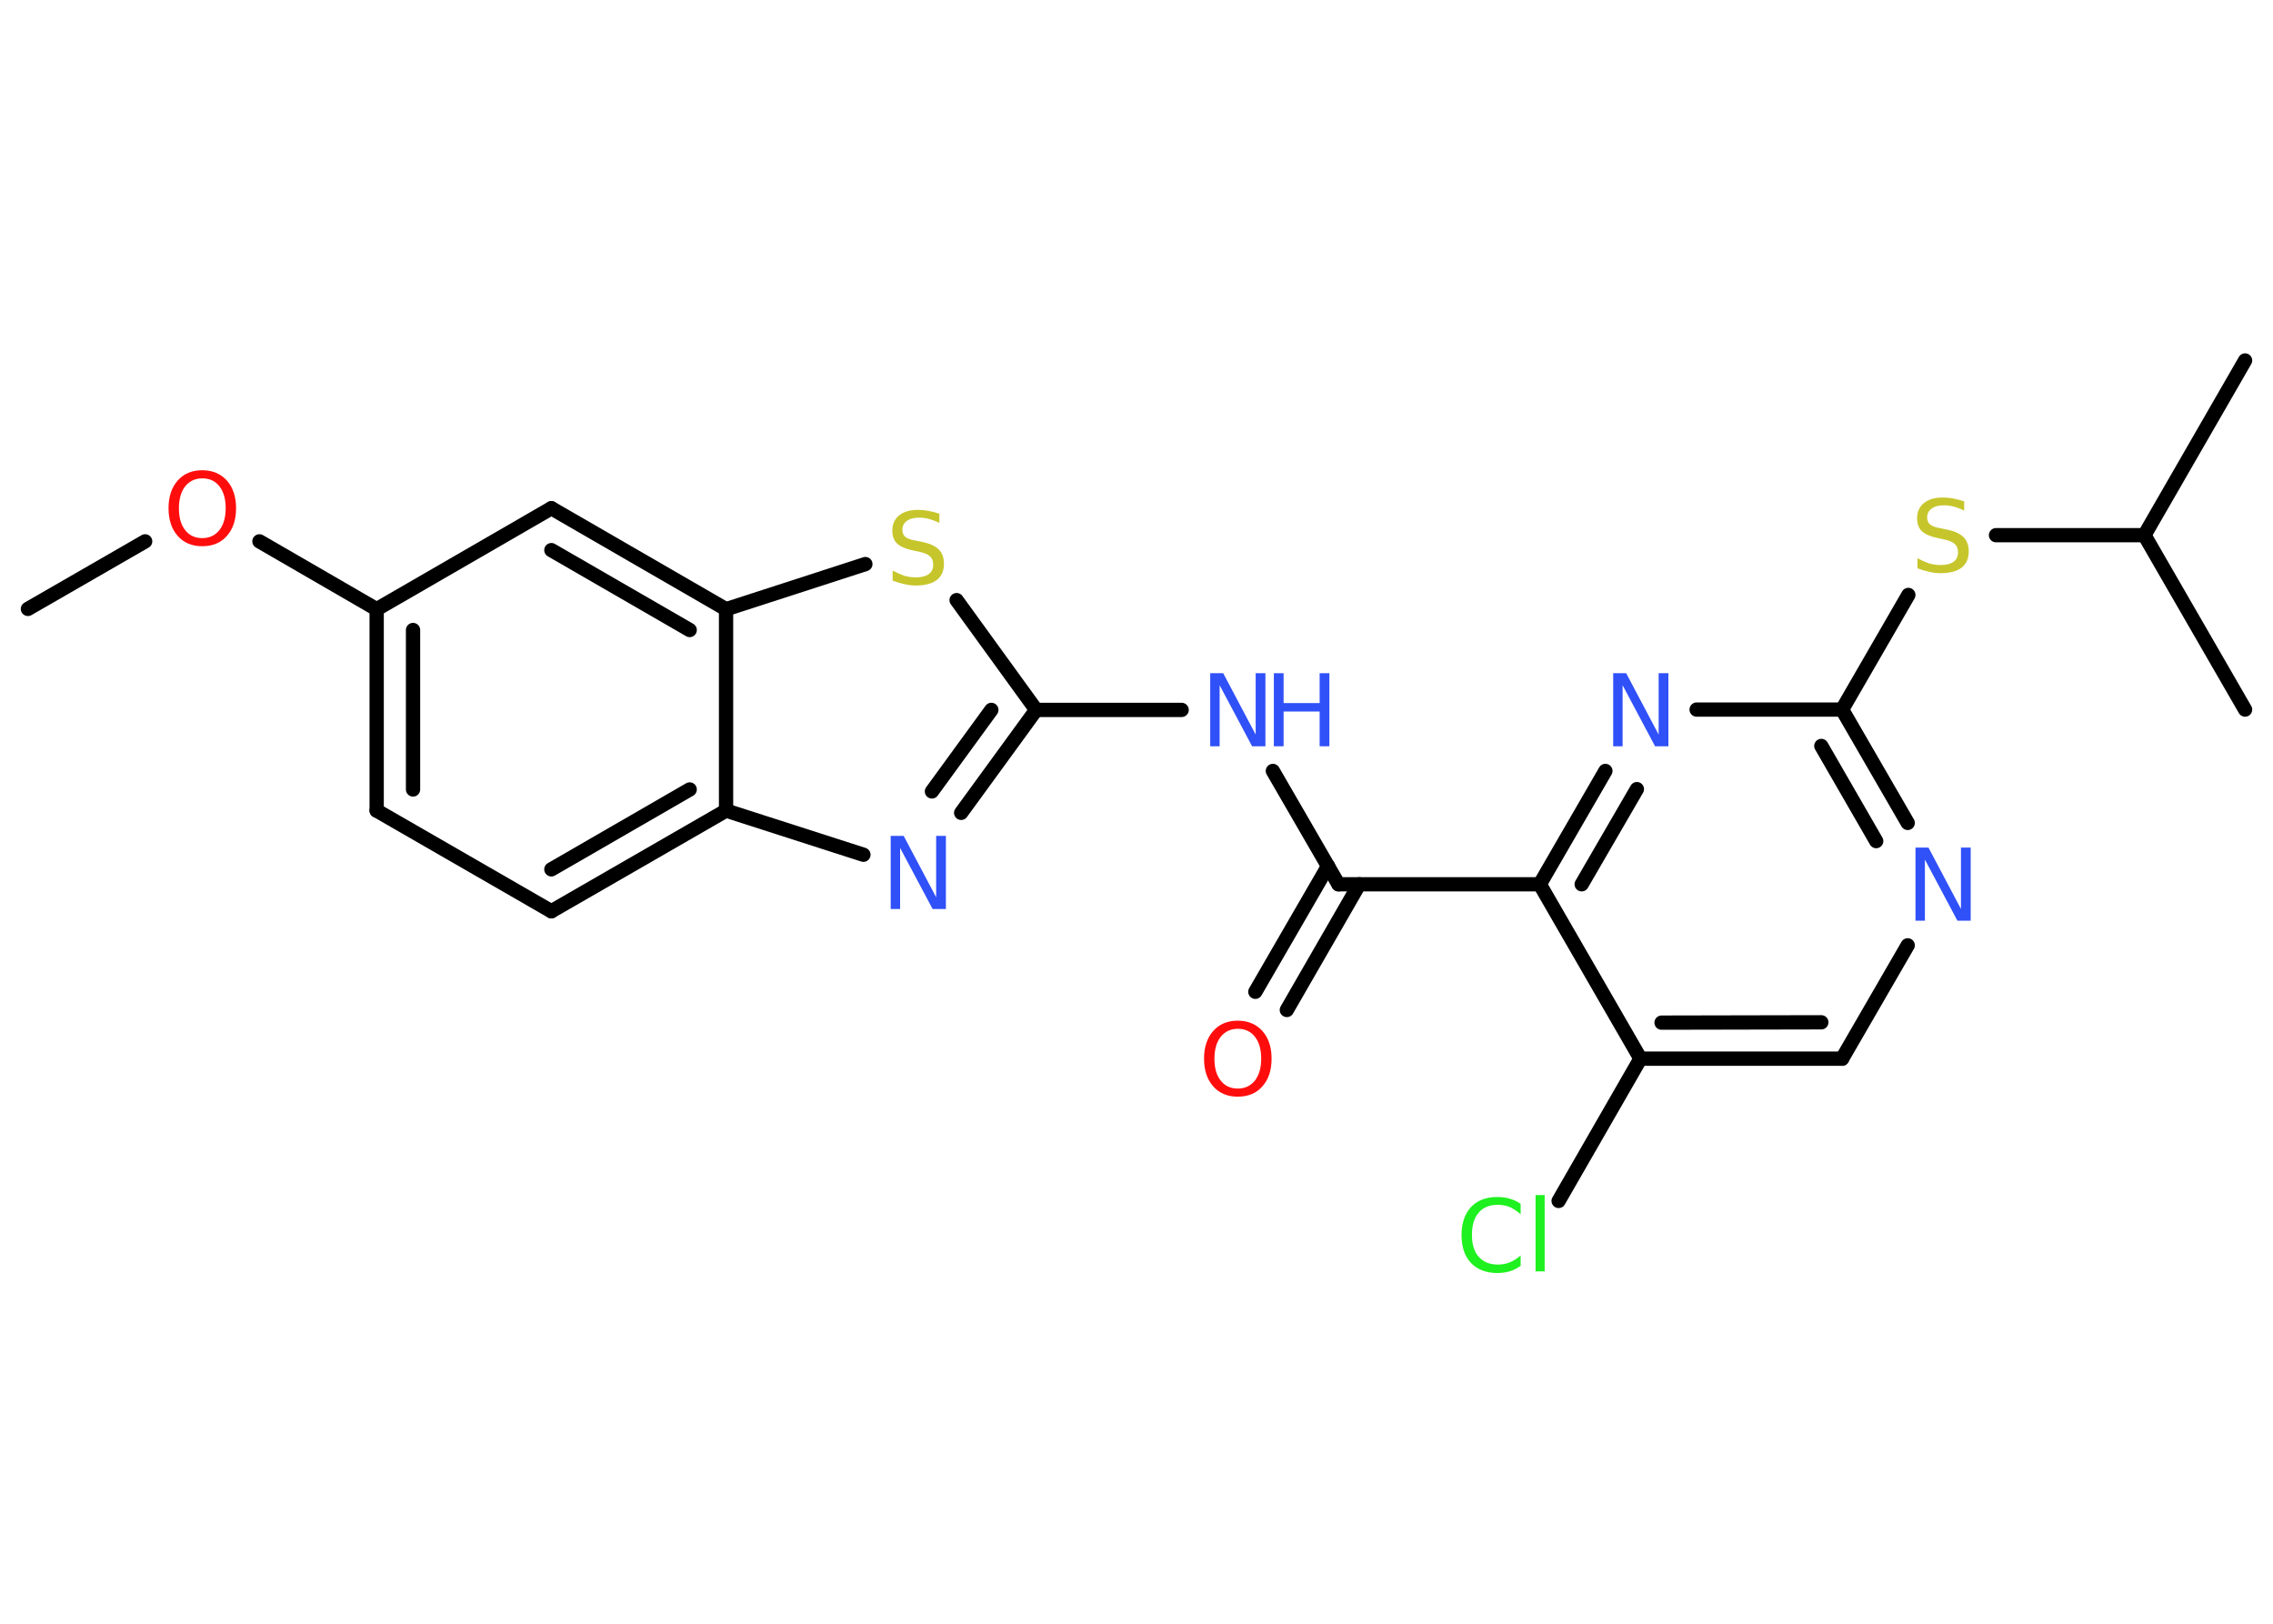 <?xml version='1.0' encoding='UTF-8'?>
<!DOCTYPE svg PUBLIC "-//W3C//DTD SVG 1.1//EN" "http://www.w3.org/Graphics/SVG/1.1/DTD/svg11.dtd">
<svg version='1.2' xmlns='http://www.w3.org/2000/svg' xmlns:xlink='http://www.w3.org/1999/xlink' width='70.0mm' height='50.0mm' viewBox='0 0 70.0 50.0'>
  <desc>Generated by the Chemistry Development Kit (http://github.com/cdk)</desc>
  <g stroke-linecap='round' stroke-linejoin='round' stroke='#000000' stroke-width='.44' fill='#3050F8'>
    <rect x='.0' y='.0' width='70.0' height='50.0' fill='#FFFFFF' stroke='none'/>
    <g id='mol1' class='mol'>
      <line id='mol1bnd1' class='bond' x1='.86' y1='18.75' x2='4.47' y2='16.67'/>
      <line id='mol1bnd2' class='bond' x1='7.99' y1='16.67' x2='11.6' y2='18.76'/>
      <g id='mol1bnd3' class='bond'>
        <line x1='11.6' y1='18.76' x2='11.6' y2='24.96'/>
        <line x1='12.72' y1='19.4' x2='12.72' y2='24.31'/>
      </g>
      <line id='mol1bnd4' class='bond' x1='11.6' y1='24.96' x2='16.98' y2='28.06'/>
      <g id='mol1bnd5' class='bond'>
        <line x1='16.98' y1='28.06' x2='22.36' y2='24.96'/>
        <line x1='16.98' y1='26.77' x2='21.24' y2='24.31'/>
      </g>
      <line id='mol1bnd6' class='bond' x1='22.36' y1='24.96' x2='26.59' y2='26.32'/>
      <g id='mol1bnd7' class='bond'>
        <line x1='29.6' y1='25.03' x2='31.91' y2='21.86'/>
        <line x1='28.7' y1='24.37' x2='30.53' y2='21.86'/>
      </g>
      <line id='mol1bnd8' class='bond' x1='31.91' y1='21.86' x2='36.39' y2='21.86'/>
      <line id='mol1bnd9' class='bond' x1='39.2' y1='23.74' x2='41.22' y2='27.23'/>
      <g id='mol1bnd10' class='bond'>
        <line x1='41.86' y1='27.23' x2='39.63' y2='31.1'/>
        <line x1='40.9' y1='26.67' x2='38.66' y2='30.54'/>
      </g>
      <line id='mol1bnd11' class='bond' x1='41.22' y1='27.23' x2='47.42' y2='27.23'/>
      <g id='mol1bnd12' class='bond'>
        <line x1='49.44' y1='23.74' x2='47.42' y2='27.23'/>
        <line x1='50.41' y1='24.3' x2='48.71' y2='27.23'/>
      </g>
      <line id='mol1bnd13' class='bond' x1='52.25' y1='21.85' x2='56.73' y2='21.85'/>
      <line id='mol1bnd14' class='bond' x1='56.73' y1='21.85' x2='58.77' y2='18.32'/>
      <line id='mol1bnd15' class='bond' x1='61.47' y1='16.48' x2='66.04' y2='16.48'/>
      <line id='mol1bnd16' class='bond' x1='66.04' y1='16.48' x2='69.14' y2='11.1'/>
      <line id='mol1bnd17' class='bond' x1='66.04' y1='16.48' x2='69.14' y2='21.85'/>
      <g id='mol1bnd18' class='bond'>
        <line x1='58.75' y1='25.34' x2='56.73' y2='21.85'/>
        <line x1='57.78' y1='25.9' x2='56.09' y2='22.97'/>
      </g>
      <line id='mol1bnd19' class='bond' x1='58.75' y1='29.11' x2='56.73' y2='32.6'/>
      <g id='mol1bnd20' class='bond'>
        <line x1='50.52' y1='32.6' x2='56.73' y2='32.6'/>
        <line x1='51.17' y1='31.49' x2='56.09' y2='31.48'/>
      </g>
      <line id='mol1bnd21' class='bond' x1='47.42' y1='27.23' x2='50.52' y2='32.6'/>
      <line id='mol1bnd22' class='bond' x1='50.52' y1='32.6' x2='48.0' y2='36.98'/>
      <line id='mol1bnd23' class='bond' x1='31.91' y1='21.86' x2='29.46' y2='18.48'/>
      <line id='mol1bnd24' class='bond' x1='26.65' y1='17.37' x2='22.36' y2='18.76'/>
      <line id='mol1bnd25' class='bond' x1='22.36' y1='24.96' x2='22.36' y2='18.76'/>
      <g id='mol1bnd26' class='bond'>
        <line x1='22.36' y1='18.76' x2='16.98' y2='15.65'/>
        <line x1='21.24' y1='19.4' x2='16.98' y2='16.94'/>
      </g>
      <line id='mol1bnd27' class='bond' x1='11.6' y1='18.76' x2='16.98' y2='15.65'/>
      <path id='mol1atm2' class='atom' d='M6.23 14.73q-.33 .0 -.53 .25q-.19 .25 -.19 .67q.0 .43 .19 .67q.19 .25 .53 .25q.33 .0 .53 -.25q.19 -.25 .19 -.67q.0 -.43 -.19 -.67q-.19 -.25 -.53 -.25zM6.23 14.48q.47 .0 .76 .32q.28 .32 .28 .85q.0 .53 -.28 .85q-.28 .32 -.76 .32q-.48 .0 -.76 -.32q-.28 -.32 -.28 -.85q.0 -.53 .28 -.85q.28 -.32 .76 -.32z' stroke='none' fill='#FF0D0D'/>
      <path id='mol1atm7' class='atom' d='M27.42 25.74h.41l1.0 1.89v-1.89h.3v2.25h-.41l-1.0 -1.88v1.88h-.29v-2.25z' stroke='none'/>
      <g id='mol1atm9' class='atom'>
        <path d='M37.26 20.73h.41l1.0 1.89v-1.89h.3v2.25h-.41l-1.0 -1.88v1.88h-.29v-2.25z' stroke='none'/>
        <path d='M39.23 20.73h.3v.92h1.11v-.92h.3v2.25h-.3v-1.07h-1.11v1.07h-.3v-2.25z' stroke='none'/>
      </g>
      <path id='mol1atm11' class='atom' d='M38.12 31.68q-.33 .0 -.53 .25q-.19 .25 -.19 .67q.0 .43 .19 .67q.19 .25 .53 .25q.33 .0 .53 -.25q.19 -.25 .19 -.67q.0 -.43 -.19 -.67q-.19 -.25 -.53 -.25zM38.12 31.43q.47 .0 .76 .32q.28 .32 .28 .85q.0 .53 -.28 .85q-.28 .32 -.76 .32q-.48 .0 -.76 -.32q-.28 -.32 -.28 -.85q.0 -.53 .28 -.85q.28 -.32 .76 -.32z' stroke='none' fill='#FF0D0D'/>
      <path id='mol1atm13' class='atom' d='M49.67 20.73h.41l1.0 1.89v-1.89h.3v2.25h-.41l-1.0 -1.88v1.88h-.29v-2.25z' stroke='none'/>
      <path id='mol1atm15' class='atom' d='M60.49 15.42v.3q-.17 -.08 -.32 -.12q-.15 -.04 -.3 -.04q-.25 .0 -.38 .1q-.14 .1 -.14 .27q.0 .15 .09 .22q.09 .08 .34 .12l.19 .04q.34 .07 .5 .23q.16 .16 .16 .44q.0 .33 -.22 .5q-.22 .17 -.65 .17q-.16 .0 -.34 -.04q-.18 -.04 -.37 -.11v-.31q.19 .1 .36 .16q.18 .05 .35 .05q.26 .0 .4 -.1q.14 -.1 .14 -.29q.0 -.17 -.1 -.26q-.1 -.09 -.33 -.14l-.19 -.04q-.34 -.07 -.49 -.21q-.15 -.14 -.15 -.4q.0 -.3 .21 -.47q.21 -.17 .58 -.17q.16 .0 .32 .03q.17 .03 .34 .09z' stroke='none' fill='#C6C62C'/>
      <path id='mol1atm19' class='atom' d='M58.98 26.1h.41l1.0 1.89v-1.89h.3v2.25h-.41l-1.0 -1.88v1.88h-.29v-2.25z' stroke='none'/>
      <path id='mol1atm22' class='atom' d='M46.83 37.07v.32q-.16 -.14 -.33 -.22q-.17 -.07 -.37 -.07q-.39 .0 -.59 .24q-.21 .24 -.21 .68q.0 .45 .21 .68q.21 .24 .59 .24q.2 .0 .37 -.07q.17 -.07 .33 -.21v.32q-.16 .11 -.34 .17q-.18 .05 -.38 .05q-.51 .0 -.81 -.31q-.29 -.31 -.29 -.86q.0 -.54 .29 -.86q.29 -.31 .81 -.31q.2 .0 .38 .05q.18 .05 .34 .16zM47.29 36.8h.28v2.35h-.28v-2.35z' stroke='none' fill='#1FF01F'/>
      <path id='mol1atm23' class='atom' d='M28.93 15.8v.3q-.17 -.08 -.32 -.12q-.15 -.04 -.3 -.04q-.25 .0 -.38 .1q-.14 .1 -.14 .27q.0 .15 .09 .22q.09 .08 .34 .12l.19 .04q.34 .07 .5 .23q.16 .16 .16 .44q.0 .33 -.22 .5q-.22 .17 -.65 .17q-.16 .0 -.34 -.04q-.18 -.04 -.37 -.11v-.31q.19 .1 .36 .16q.18 .05 .35 .05q.26 .0 .4 -.1q.14 -.1 .14 -.29q.0 -.17 -.1 -.26q-.1 -.09 -.33 -.14l-.19 -.04q-.34 -.07 -.49 -.21q-.15 -.14 -.15 -.4q.0 -.3 .21 -.47q.21 -.17 .58 -.17q.16 .0 .32 .03q.17 .03 .34 .09z' stroke='none' fill='#C6C62C'/>
    </g>
  </g>
</svg>
